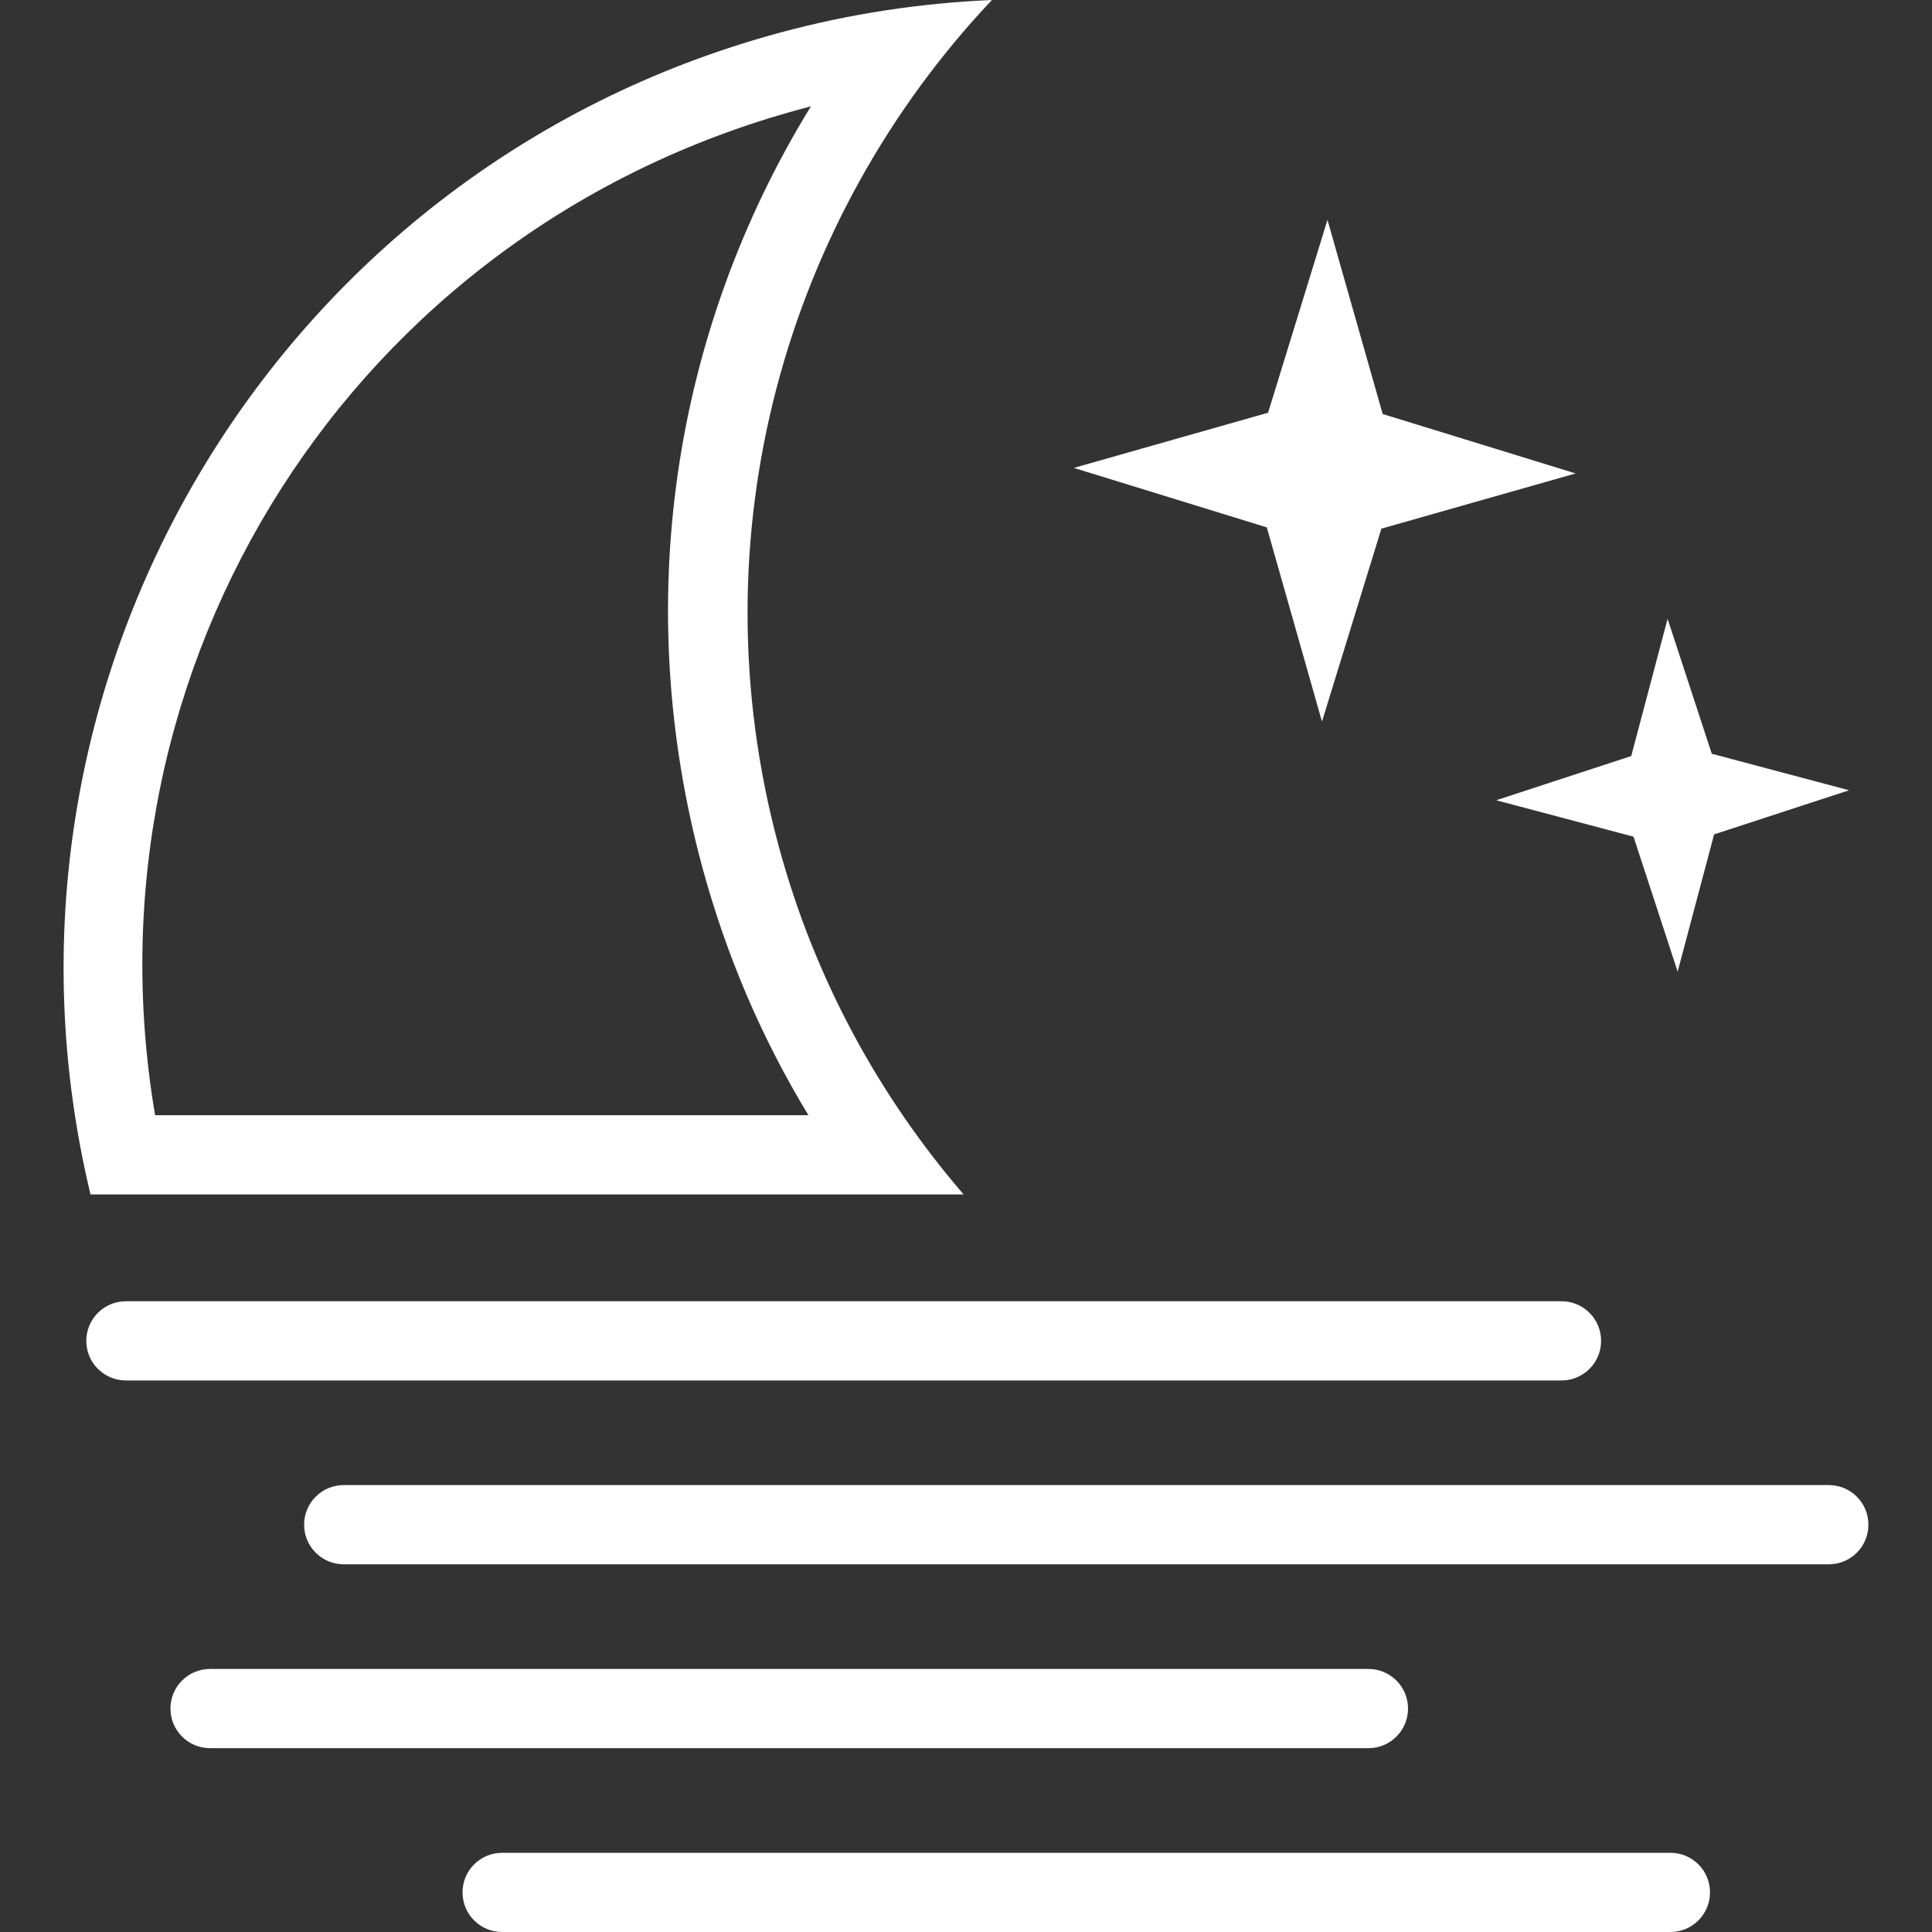 <?xml version="1.0" encoding="iso-8859-1"?>
<!-- Generator: Adobe Illustrator 19.1.0, SVG Export Plug-In . SVG Version: 6.00 Build 0)  -->
<svg xmlns="http://www.w3.org/2000/svg" xmlns:xlink="http://www.w3.org/1999/xlink" version="1.1" id="Capa_1" x="0px" y="0px" viewBox="0 0 313.533 313.533" style="enable-background:new 0 0 313.533 313.533;" xml:space="preserve" width="512px" height="512px">
<rect x="0" y="0" width="313.533" height="313.533" fill="#333333" stroke="none"/>
<g>
	<path d="M253.405,224.027H20.433c-3.554,0-6.427-2.873-6.427-6.427s2.873-6.427,6.427-6.427h232.973   c3.554,0,6.427,2.873,6.427,6.427S256.959,224.027,253.405,224.027z M303.213,247.433c0-3.554-2.873-6.427-6.427-6.427H55.78   c-3.554,0-6.427,2.873-6.427,6.427s2.873,6.427,6.427,6.427h241.006C300.34,253.86,303.213,250.987,303.213,247.433z    M228.501,277.273c0-3.554-2.873-6.427-6.427-6.427H34.09c-3.554,0-6.427,2.873-6.427,6.427s2.873,6.427,6.427,6.427h187.985   C225.629,283.7,228.501,280.821,228.501,277.273z M277.506,307.106c0-3.554-2.873-6.427-6.427-6.427H81.487   c-3.554,0-6.427,2.873-6.427,6.427s2.873,6.427,6.427,6.427h189.592C274.633,313.533,277.506,310.66,277.506,307.106z    M224.176,85.792l31.524-8.959l-31.312-9.647l-8.959-31.504l-9.64,31.299l-31.517,8.953l31.312,9.653l8.953,31.511L224.176,85.792z    M278.174,135.407l21.903-7.16l-22.282-5.926l-7.172-21.896l-5.9,22.269l-21.909,7.172l22.282,5.913l7.159,21.896L278.174,135.407z    M131.597,17.262c-0.591,0.154-1.183,0.308-1.767,0.469C57.181,37.423,12.765,107.913,25.169,180.98h106.023   c-7.577-12.474-13.336-25.939-17.211-40.219C102.433,98.118,109.078,53.863,131.597,17.262 M160.975,0   c-33.471,35.431-48.266,86.91-34.583,137.399c5.842,21.556,16.324,40.573,29.988,56.44H14.687   C-5.095,111.383,44.096,27.655,126.462,5.328C137.979,2.204,149.541,0.488,160.975,0L160.975,0z" fill="#FFFFFF"/>
</g>
<g>
</g>
<g>
</g>
<g>
</g>
<g>
</g>
<g>
</g>
<g>
</g>
<g>
</g>
<g>
</g>
<g>
</g>
<g>
</g>
<g>
</g>
<g>
</g>
<g>
</g>
<g>
</g>
<g>
</g>
</svg>
